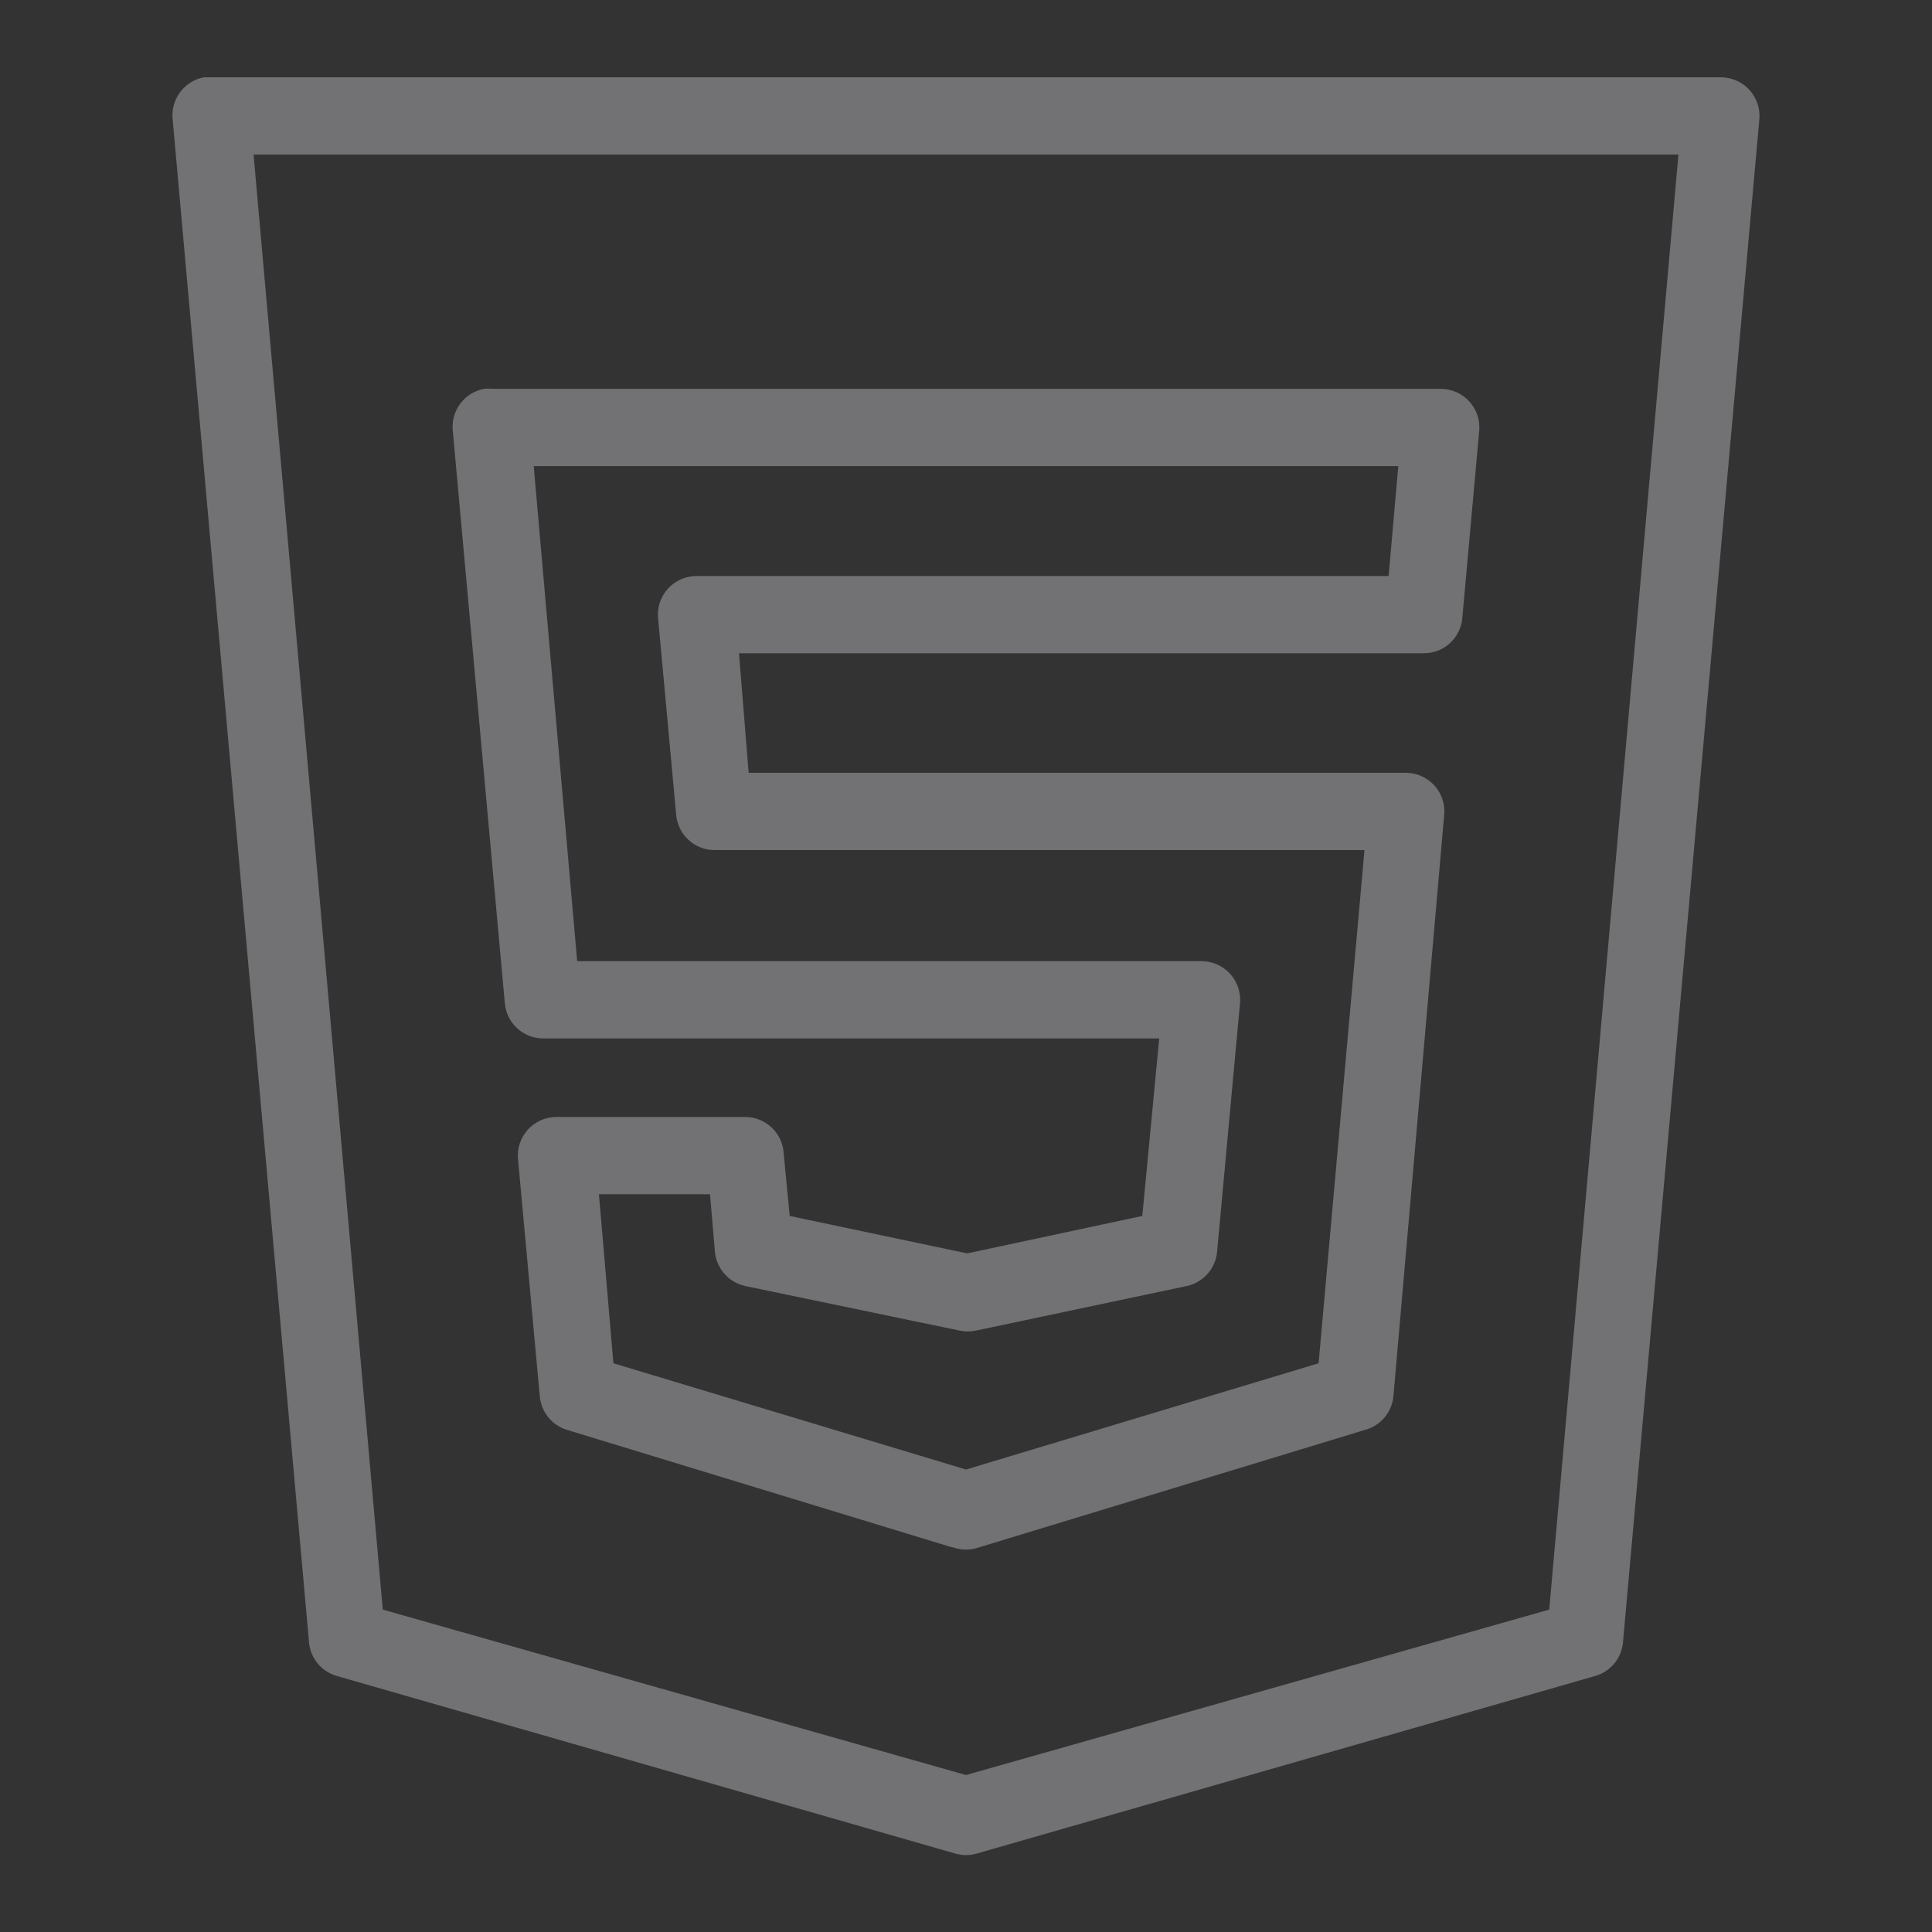 <svg width="128" height="128" viewBox="0 0 128 128" fill="none" xmlns="http://www.w3.org/2000/svg">
<rect x="0" y="0" width="128" height="128" fill="#333333" stroke="none"/>
<g opacity="0.32">
<path d="M13.52 5.12C12.2 5.36 11.29 6.59 11.44 7.92L20.48 108.88C20.6 109.91 21.33 110.76 22.32 111.04L63.28 122.8C63.75 122.94 64.25 122.94 64.72 122.8L105.68 111.04C106.67 110.76 107.4 109.91 107.52 108.88L116.56 7.92C116.63 7.2 116.39 6.49 115.9 5.95C115.41 5.42 114.72 5.12 114 5.12H14C13.92 5.12 13.84 5.12 13.76 5.12C13.68 5.12 13.6 5.12 13.52 5.12ZM16.8 10.24H111.2L102.64 106.64L64 117.6L25.36 106.64L16.8 10.24ZM32.08 25.76C30.76 26 29.85 27.23 30 28.56L33.44 66.4C33.52 67.72 34.6 68.76 35.92 68.8H76.8L75.68 80.56L64.08 83.04L52.32 80.56L51.92 76.4C51.84 75.05 50.71 74 49.36 74H36.88C36.16 74 35.47 74.3 34.98 74.83C34.49 75.37 34.25 76.08 34.32 76.8L35.76 92.48C35.84 93.51 36.53 94.4 37.52 94.72L62.96 102.48L63.28 102.56C63.75 102.7 64.25 102.7 64.72 102.56L90.48 94.72C91.5 94.43 92.23 93.54 92.32 92.48L95.68 54C95.75 53.29 95.52 52.59 95.05 52.06C94.58 51.53 93.91 51.22 93.2 51.2H49.6L48.96 43.28H94.32C95.65 43.29 96.76 42.28 96.88 40.96L98 28.56C98.07 27.84 97.83 27.13 97.34 26.59C96.85 26.06 96.16 25.76 95.44 25.76H32.56C32.4 25.74 32.24 25.74 32.08 25.76ZM35.36 30.88H92.64L92 38.16H46.16C45.44 38.16 44.75 38.46 44.26 38.99C43.77 39.53 43.53 40.24 43.6 40.96L44.8 54C44.92 55.29 45.99 56.29 47.28 56.32H90.4L87.36 90.32L64 97.36L40.64 90.32L39.68 79.12H47.04L47.36 82.88C47.44 84.01 48.25 84.95 49.36 85.2L63.6 88.16C63.94 88.23 64.3 88.23 64.64 88.16L78.64 85.2C79.75 84.95 80.56 84.01 80.64 82.88L82.16 66.4C82.2 65.69 81.95 65 81.47 64.49C80.98 63.97 80.31 63.68 79.6 63.68H38.24L35.36 30.88Z" fill="#F8F8FF"/>
</g>
</svg>
